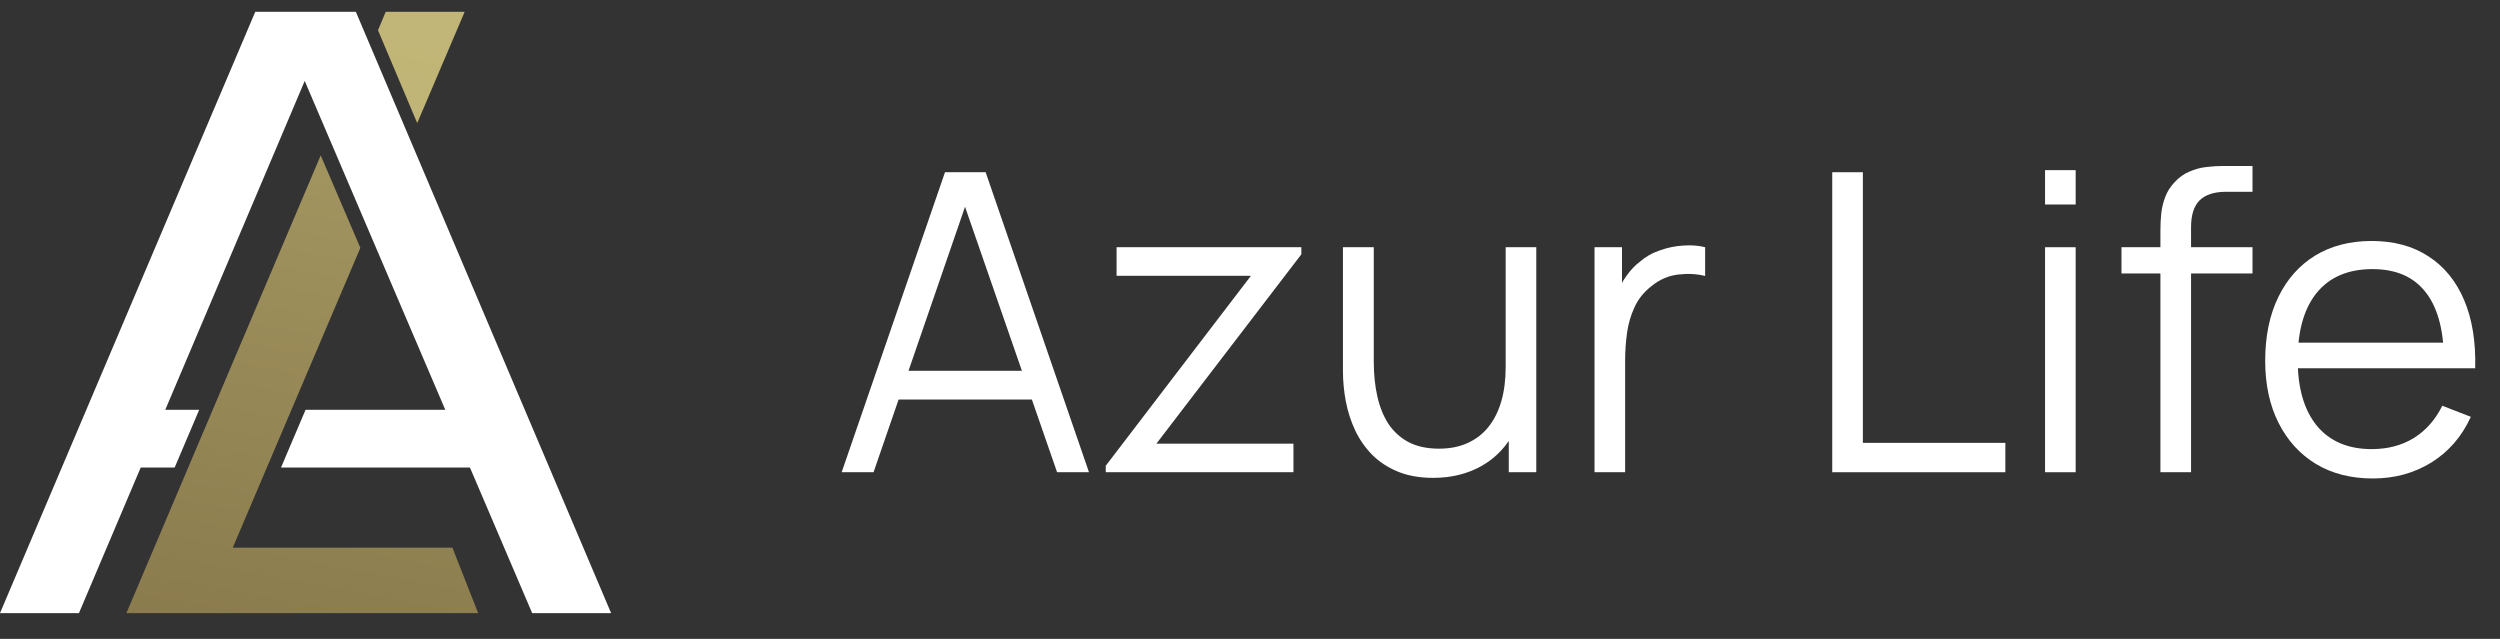 <svg width="90" height="23" viewBox="0 0 90 23" fill="none" xmlns="http://www.w3.org/2000/svg">
<rect x="0" y="0" width="90" height="23" fill="#333333" stroke="none"/>
<path d="M30.3 17L34.02 6.2H35.483L39.203 17H38.055L34.523 6.815H34.958L31.448 17H30.3ZM31.957 14.383V13.348H37.538V14.383H31.957Z" fill="white"/>
<path d="M39.807 17V16.767L45.034 9.928H40.197V8.9H46.849V9.155L41.629 15.973H46.564V17H39.807Z" fill="white"/>
<path d="M51.594 17.203C51.109 17.203 50.684 17.128 50.319 16.977C49.959 16.828 49.651 16.625 49.396 16.37C49.146 16.115 48.944 15.825 48.789 15.5C48.634 15.17 48.521 14.822 48.451 14.457C48.381 14.088 48.346 13.72 48.346 13.355V8.9H49.456V13.033C49.456 13.477 49.499 13.89 49.584 14.27C49.669 14.65 49.804 14.982 49.989 15.268C50.179 15.547 50.421 15.765 50.716 15.92C51.016 16.075 51.379 16.152 51.804 16.152C52.194 16.152 52.536 16.085 52.831 15.95C53.131 15.815 53.381 15.623 53.581 15.373C53.786 15.117 53.941 14.81 54.046 14.45C54.151 14.085 54.204 13.675 54.204 13.22L54.984 13.393C54.984 14.223 54.839 14.92 54.549 15.485C54.259 16.05 53.859 16.477 53.349 16.767C52.839 17.058 52.254 17.203 51.594 17.203ZM54.316 17V15.005H54.204V8.9H55.306V17H54.316Z" fill="white"/>
<path d="M57.403 17V8.9H58.392V10.85L58.197 10.595C58.288 10.355 58.405 10.135 58.55 9.935C58.695 9.73 58.852 9.562 59.023 9.432C59.233 9.248 59.477 9.107 59.758 9.012C60.038 8.912 60.32 8.855 60.605 8.84C60.89 8.82 61.15 8.84 61.385 8.9V9.935C61.09 9.86 60.767 9.842 60.417 9.883C60.068 9.922 59.745 10.062 59.45 10.303C59.18 10.512 58.977 10.765 58.843 11.06C58.708 11.35 58.617 11.66 58.572 11.99C58.528 12.315 58.505 12.637 58.505 12.957V17H57.403Z" fill="white"/>
<path d="M65.961 17V6.2H67.063V15.943H72.193V17H65.961Z" fill="white"/>
<path d="M73.622 7.362V6.125H74.724V7.362H73.622ZM73.622 17V8.9H74.724V17H73.622Z" fill="white"/>
<path d="M77.775 17V8.3C77.775 8.09 77.785 7.883 77.805 7.678C77.83 7.473 77.878 7.277 77.948 7.093C78.018 6.902 78.128 6.728 78.278 6.567C78.443 6.388 78.623 6.258 78.818 6.178C79.013 6.093 79.215 6.037 79.425 6.013C79.64 5.987 79.85 5.975 80.055 5.975H81.09V6.905H80.13C79.71 6.905 79.395 7.008 79.185 7.213C78.98 7.418 78.878 7.74 78.878 8.18V17H77.775ZM76.373 9.845V8.9H81.09V9.845H76.373Z" fill="white"/>
<path d="M85.425 17.225C84.635 17.225 83.95 17.05 83.37 16.7C82.795 16.35 82.347 15.857 82.027 15.223C81.707 14.588 81.547 13.842 81.547 12.988C81.547 12.102 81.705 11.338 82.02 10.693C82.335 10.047 82.777 9.55 83.347 9.2C83.922 8.85 84.6 8.675 85.38 8.675C86.18 8.675 86.862 8.86 87.427 9.23C87.992 9.595 88.42 10.12 88.71 10.805C89 11.49 89.132 12.307 89.107 13.258H87.982V12.867C87.962 11.818 87.735 11.025 87.3 10.49C86.87 9.955 86.24 9.688 85.41 9.688C84.54 9.688 83.872 9.97 83.407 10.535C82.947 11.1 82.717 11.905 82.717 12.95C82.717 13.97 82.947 14.762 83.407 15.328C83.872 15.887 84.53 16.168 85.38 16.168C85.96 16.168 86.465 16.035 86.895 15.77C87.33 15.5 87.672 15.113 87.922 14.607L88.95 15.005C88.63 15.71 88.157 16.258 87.532 16.648C86.912 17.032 86.21 17.225 85.425 17.225ZM82.327 13.258V12.335H88.515V13.258H82.327Z" fill="white"/>
<path d="M0 22.072H2.842L5.066 16.83H6.288L7.171 14.754H5.949L10.97 2.914L19.158 22.072H22L12.811 0.426H9.189L0 22.072Z" fill="white"/>
<path d="M13.607 1.088L13.886 0.426H16.728L15.02 4.431L13.607 1.088Z" fill="url(#paint0_linear_5901_1942)"/>
<path d="M11.545 5.595L12.973 8.923L8.379 19.717H16.287L17.214 22.073H4.55L11.545 5.595Z" fill="url(#paint1_linear_5901_1942)"/>
<path d="M11 14.754L10.117 16.83H17.317L16.434 14.754H11Z" fill="white"/>
<defs>
<linearGradient id="paint0_linear_5901_1942" x1="165.665" y1="-15.515" x2="122.672" y2="211.556" gradientUnits="userSpaceOnUse">
<stop stop-color="#D0C682"/>
<stop offset="1" stop-color="#827247"/>
</linearGradient>
<linearGradient id="paint1_linear_5901_1942" x1="147.357" y1="-3.347" x2="136.824" y2="53.071" gradientUnits="userSpaceOnUse">
<stop stop-color="#D0C682"/>
<stop offset="1" stop-color="#827247"/>
</linearGradient>
</defs>
</svg>
